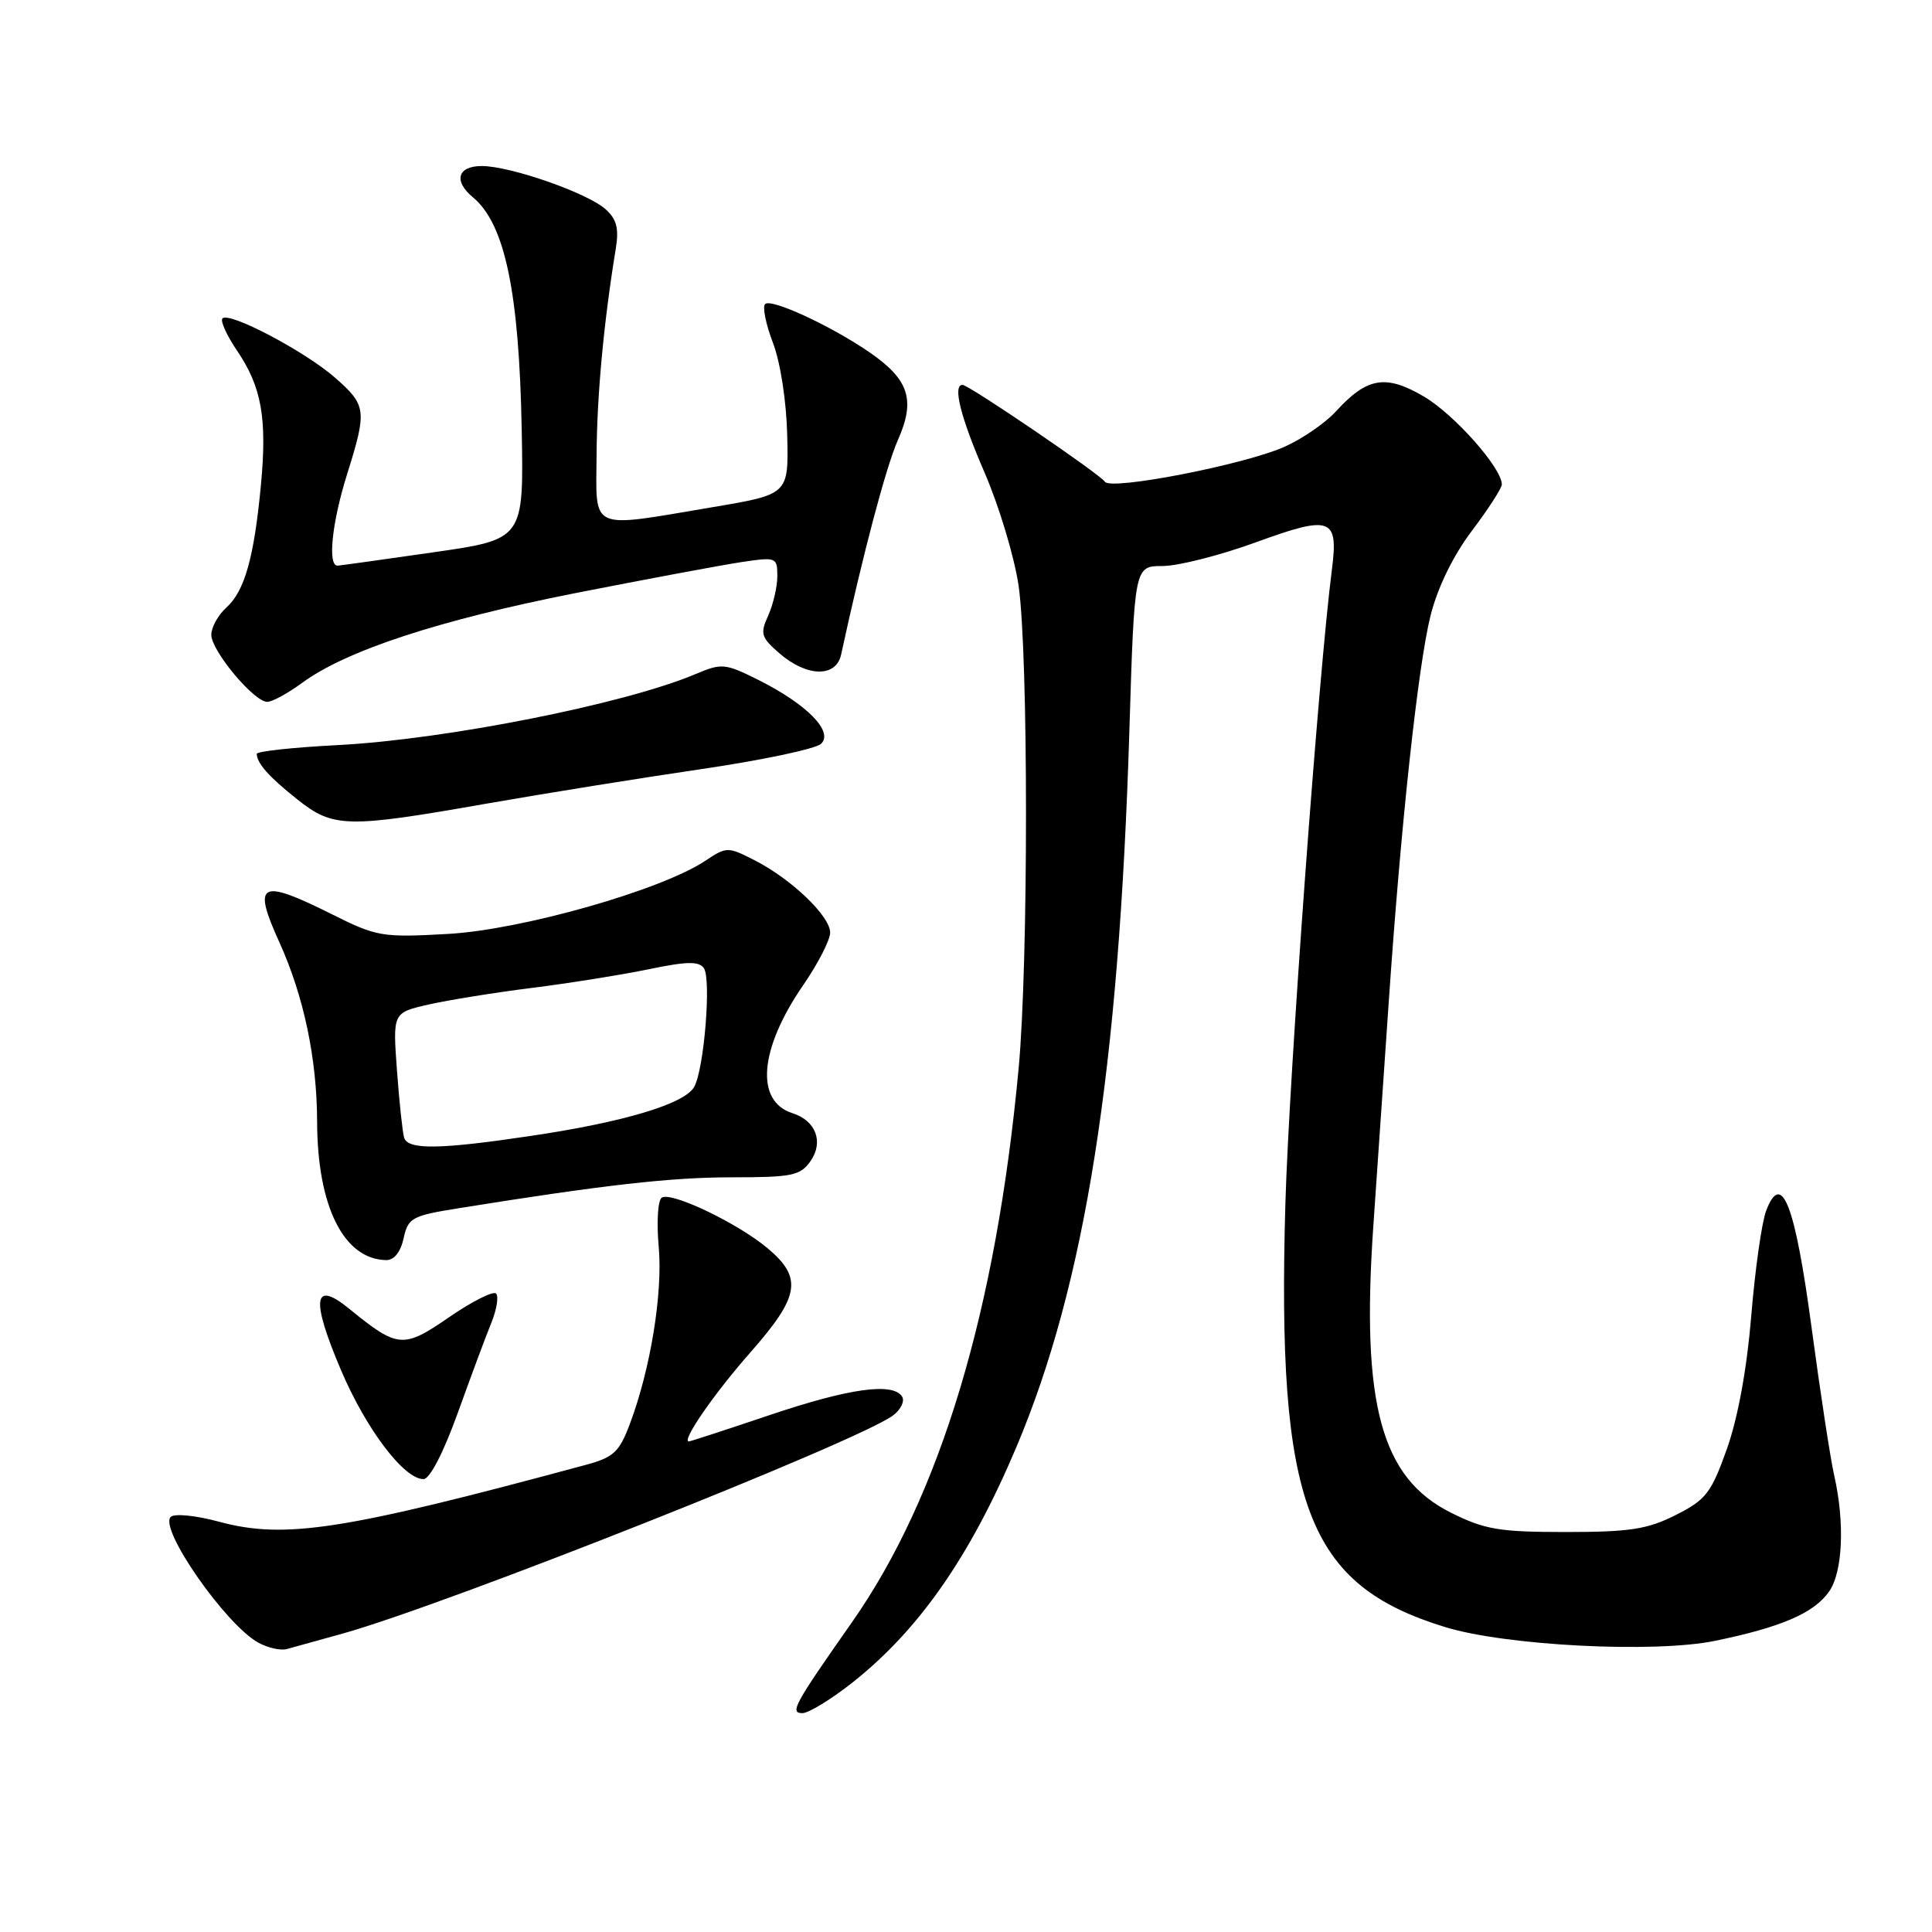 <?xml version="1.0" encoding="UTF-8" standalone="no"?>
<!DOCTYPE svg PUBLIC "-//W3C//DTD SVG 1.1//EN" "http://www.w3.org/Graphics/SVG/1.1/DTD/svg11.dtd" >
<svg xmlns="http://www.w3.org/2000/svg" xmlns:xlink="http://www.w3.org/1999/xlink" version="1.1" viewBox="0 0 256 256">
 <g >
 <path fill="currentColor"
d=" M 112.90 222.99 C 121.78 215.97 128.53 206.28 134.67 191.76 C 143.81 170.13 148.27 141.84 149.65 96.75 C 150.32 75.00 150.32 75.00 154.06 75.00 C 156.11 75.00 161.71 73.58 166.49 71.83 C 176.38 68.23 177.37 68.59 176.48 75.50 C 174.72 89.19 170.80 142.69 170.32 159.50 C 169.18 199.45 173.16 209.98 191.50 215.60 C 199.55 218.07 219.23 219.07 227.25 217.42 C 236.07 215.60 240.37 213.74 242.37 210.88 C 244.18 208.30 244.46 201.75 243.04 195.50 C 242.54 193.30 241.20 184.54 240.06 176.03 C 237.85 159.55 236.09 155.01 234.02 160.44 C 233.44 161.98 232.55 168.25 232.05 174.37 C 231.47 181.41 230.28 187.89 228.82 192.00 C 226.74 197.84 226.05 198.73 222.04 200.75 C 218.29 202.64 215.96 203.00 207.48 203.00 C 198.66 203.00 196.75 202.68 192.26 200.44 C 183.00 195.83 180.35 186.04 181.97 162.50 C 182.50 154.80 183.41 141.53 184.00 133.00 C 185.61 109.35 187.90 88.15 189.56 81.55 C 190.50 77.82 192.54 73.64 195.03 70.34 C 197.21 67.45 199.00 64.68 199.00 64.19 C 199.00 62.01 192.69 54.90 188.67 52.54 C 183.60 49.57 181.14 49.99 177.00 54.53 C 175.62 56.04 172.58 58.14 170.23 59.19 C 164.96 61.56 147.14 65.03 146.40 63.83 C 145.79 62.85 128.38 51.00 127.54 51.00 C 126.20 51.00 127.28 55.29 130.49 62.69 C 132.40 67.11 134.42 73.83 134.97 77.62 C 136.27 86.63 136.28 127.49 134.98 141.50 C 132.00 173.64 124.58 198.29 112.88 214.97 C 105.23 225.87 104.61 227.00 106.32 227.00 C 107.14 227.00 110.10 225.19 112.90 222.99 Z  M 45.50 216.43 C 59.42 212.52 113.91 190.91 118.35 187.54 C 119.37 186.77 119.90 185.65 119.54 185.07 C 118.35 183.14 112.56 183.94 102.00 187.50 C 96.28 189.43 91.46 191.00 91.28 191.00 C 90.24 191.00 94.64 184.63 99.44 179.19 C 105.96 171.78 106.38 169.34 101.75 165.43 C 97.81 162.11 89.00 157.88 87.69 158.69 C 87.17 159.01 86.99 161.91 87.28 165.16 C 87.84 171.33 86.20 181.42 83.44 188.73 C 82.06 192.40 81.29 193.11 77.67 194.09 C 45.39 202.81 37.74 203.99 29.00 201.63 C 25.94 200.80 23.11 200.52 22.62 201.00 C 21.03 202.55 29.89 215.27 34.23 217.66 C 35.48 218.35 37.17 218.73 38.00 218.51 C 38.83 218.29 42.20 217.35 45.50 216.43 Z  M 60.65 187.24 C 62.38 182.43 64.38 177.05 65.10 175.29 C 65.82 173.52 66.10 171.77 65.73 171.40 C 65.36 171.03 62.57 172.43 59.53 174.52 C 53.42 178.73 52.72 178.67 46.26 173.41 C 41.51 169.53 41.17 172.13 45.19 181.56 C 48.51 189.37 53.54 196.01 56.12 195.99 C 56.95 195.99 58.76 192.48 60.65 187.24 Z  M 53.48 164.08 C 54.08 161.36 54.57 161.09 60.81 160.09 C 80.08 157.00 88.91 156.00 96.98 156.00 C 104.97 156.00 106.04 155.78 107.40 153.85 C 109.17 151.31 108.11 148.49 105.00 147.50 C 100.03 145.92 100.61 138.99 106.42 130.55 C 108.39 127.69 110.00 124.55 110.00 123.58 C 110.00 121.39 104.88 116.49 99.99 113.99 C 96.42 112.17 96.28 112.18 93.42 114.08 C 87.58 117.96 69.11 123.21 59.36 123.75 C 50.62 124.24 49.93 124.12 43.95 121.13 C 34.42 116.37 33.41 116.91 37.02 124.86 C 40.25 131.98 42.00 140.28 42.02 148.64 C 42.05 159.86 45.55 166.87 51.17 166.97 C 52.22 166.99 53.08 165.91 53.48 164.08 Z  M 64.50 106.48 C 72.20 105.13 85.03 103.07 93.00 101.90 C 100.97 100.73 108.08 99.23 108.79 98.56 C 110.50 96.96 106.93 93.32 100.50 90.10 C 96.07 87.89 95.64 87.85 92.16 89.32 C 82.79 93.28 59.11 97.98 44.75 98.73 C 38.84 99.03 34.01 99.56 34.02 99.89 C 34.05 101.15 35.63 102.93 39.39 105.92 C 44.16 109.71 45.92 109.75 64.50 106.48 Z  M 40.01 90.50 C 45.79 86.23 58.17 82.16 76.19 78.60 C 85.71 76.73 95.64 74.87 98.25 74.48 C 102.87 73.79 103.00 73.84 103.00 76.34 C 103.00 77.75 102.45 80.10 101.79 81.57 C 100.69 83.98 100.84 84.46 103.34 86.62 C 106.95 89.72 110.79 89.78 111.45 86.75 C 114.31 73.54 117.38 61.93 118.97 58.32 C 121.35 52.96 120.46 50.27 115.11 46.61 C 109.95 43.09 102.16 39.51 101.38 40.29 C 101.01 40.66 101.48 42.97 102.42 45.43 C 103.41 48.01 104.21 53.20 104.31 57.70 C 104.50 65.50 104.50 65.50 94.50 67.19 C 77.86 69.99 78.99 70.50 79.05 60.25 C 79.10 52.35 80.00 42.69 81.59 32.98 C 82.03 30.29 81.72 29.05 80.26 27.74 C 77.88 25.58 67.63 22.00 63.84 22.00 C 60.63 22.00 60.06 23.98 62.65 26.13 C 66.90 29.65 68.79 38.64 69.13 56.98 C 69.40 71.46 69.40 71.46 57.45 73.18 C 50.88 74.13 45.16 74.92 44.75 74.95 C 43.38 75.04 43.97 69.27 45.99 62.84 C 48.65 54.35 48.57 53.71 44.39 50.04 C 40.42 46.56 30.39 41.27 29.48 42.19 C 29.16 42.51 30.04 44.44 31.42 46.48 C 34.67 51.27 35.41 55.43 34.57 64.31 C 33.66 73.91 32.42 78.31 30.00 80.50 C 28.90 81.49 28.00 83.12 28.00 84.12 C 28.00 86.23 33.65 93.00 35.41 93.00 C 36.07 93.00 38.14 91.87 40.01 90.50 Z  M 53.55 150.75 C 53.34 150.06 52.91 146.06 52.60 141.84 C 52.04 134.19 52.04 134.19 56.77 133.11 C 59.37 132.52 65.55 131.52 70.50 130.90 C 75.45 130.28 82.41 129.16 85.97 128.43 C 91.00 127.38 92.62 127.35 93.27 128.29 C 94.26 129.73 93.31 141.56 92.00 143.99 C 90.80 146.24 82.82 148.65 70.50 150.49 C 58.28 152.32 54.06 152.38 53.55 150.75 Z "/>
</g>
</svg>